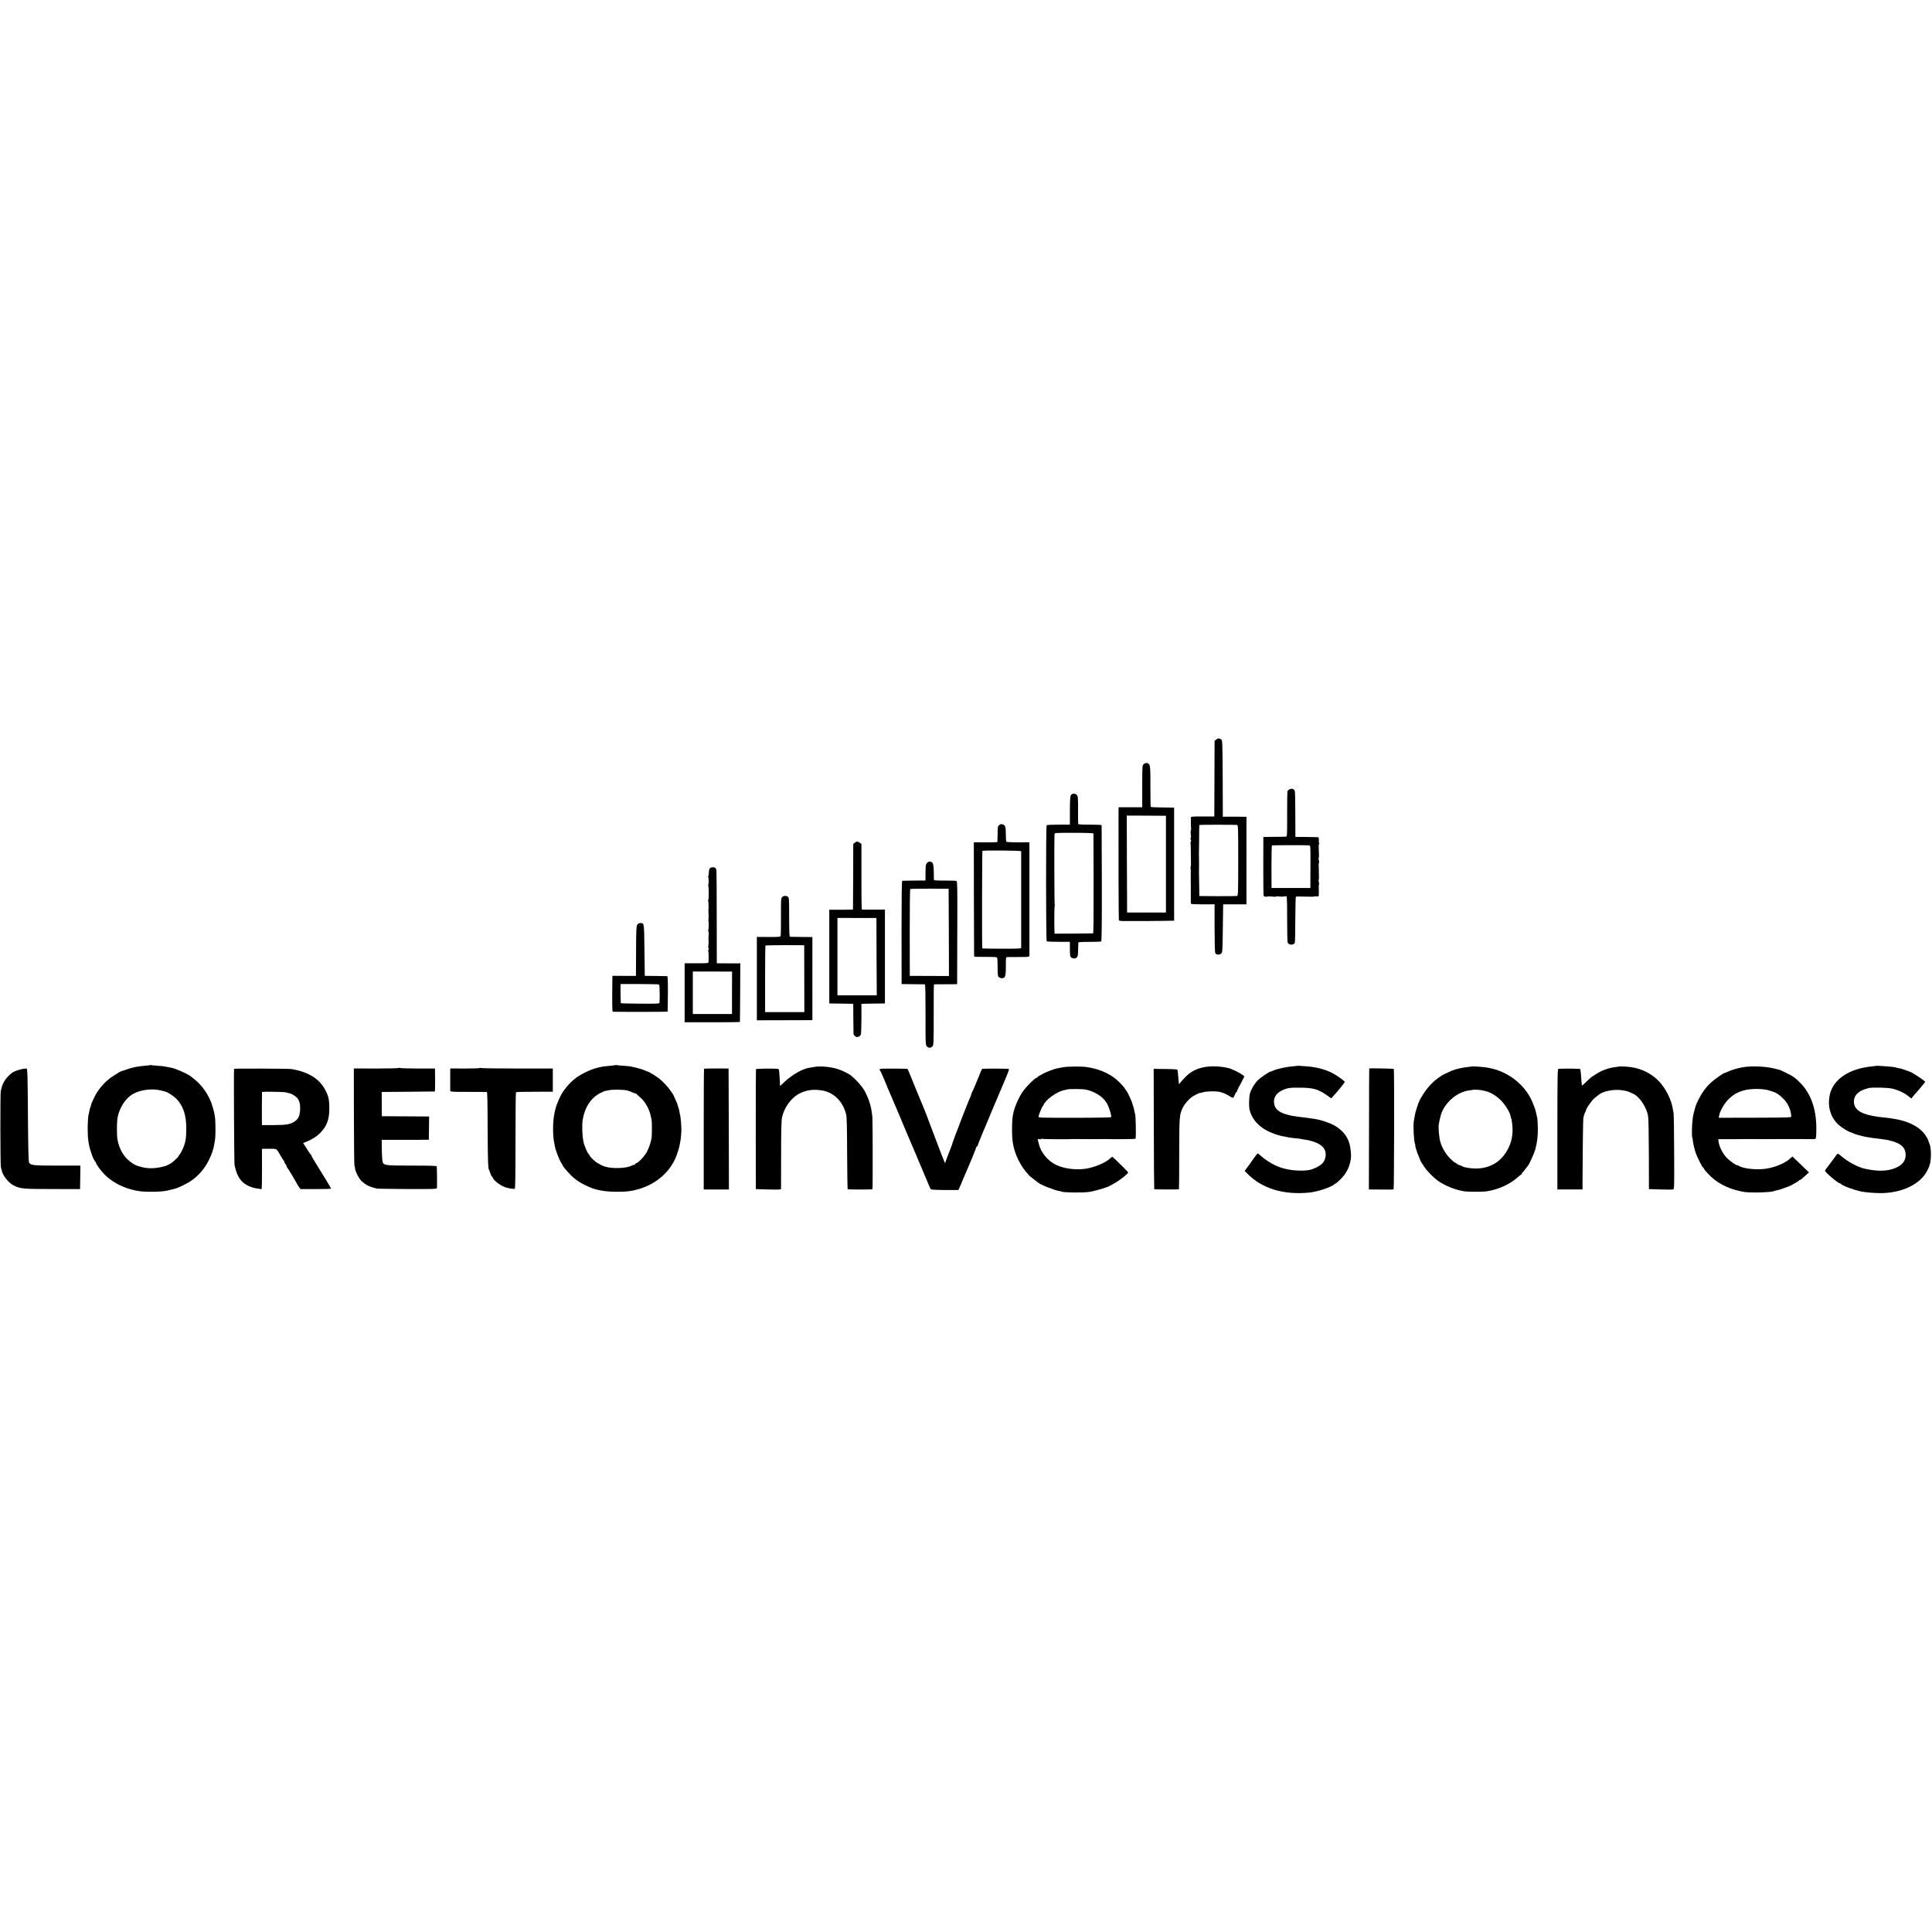 <?xml version="1.0" standalone="no"?>
<!DOCTYPE svg PUBLIC "-//W3C//DTD SVG 20010904//EN"
 "http://www.w3.org/TR/2001/REC-SVG-20010904/DTD/svg10.dtd">
<svg version="1.0" xmlns="http://www.w3.org/2000/svg"
 width="2836pt" height="2836pt" viewBox="0 0 2836 2836"
 preserveAspectRatio="xMidYMid meet">
<g transform="translate(0,2836) scale(0.1,-0.1)"
fill="#000000" stroke="none">
<path d="M17851 17503 l-22 -18 -2 -555 -2 -555 -172 0 c-166 0 -172 -1 -172
-20 0 -11 0 -45 0 -75 -1 -30 1 -64 3 -75 2 -11 0 -29 -4 -39 -4 -11 -4 -36 0
-57 4 -20 3 -44 -2 -52 -5 -9 -4 -18 1 -22 7 -3 7 -15 1 -29 -5 -13 -7 -26 -5
-28 4 -4 5 -33 5 -118 0 -25 1 -87 2 -138 2 -50 -1 -92 -5 -92 -5 0 -5 -4 -2
-10 5 -8 6 -62 4 -130 -1 -8 0 -35 0 -60 0 -25 1 -52 1 -60 -1 -8 0 -44 0 -80
0 -36 0 -93 0 -128 -1 -34 1 -66 4 -70 2 -4 81 -7 175 -7 l170 1 0 -348 c0
-211 4 -356 10 -367 15 -27 57 -32 84 -11 22 18 22 22 27 372 l5 353 171 0
171 0 0 643 0 642 -66 1 c-36 0 -114 1 -173 1 l-108 -1 -2 560 c-3 542 -4 561
-22 575 -26 19 -49 18 -75 -3z m304 -1252 c20 -1 21 -5 21 -520 0 -461 -2
-520 -16 -523 -8 -2 -136 -3 -285 -3 l-270 2 -2 159 c-1 87 -2 168 -3 179 0
11 0 67 1 125 0 58 0 110 -1 115 -1 6 -2 12 -1 15 1 3 2 104 3 225 0 121 2
222 3 225 3 4 461 5 550 1z"/>
<path d="M16785 17140 c-17 -18 -18 -45 -18 -325 l0 -305 -174 0 -173 0 -1
-87 c-2 -485 1 -1565 5 -1572 5 -7 30 -12 69 -11 13 0 293 0 317 0 8 0 107 1
220 2 l205 3 0 830 0 830 -169 2 c-92 1 -171 5 -174 8 -3 3 -5 137 -5 298 1
283 -3 320 -31 339 -20 14 -53 8 -71 -12z m330 -1465 l0 -710 -285 0 -285 0
-3 712 -2 711 287 -1 288 -2 0 -710z"/>
<path d="M18933 16775 c-16 -7 -32 -21 -35 -31 -2 -11 -4 -164 -4 -342 1 -279
-1 -322 -14 -323 -8 -1 -87 -3 -175 -3 l-160 -2 -1 -437 c-1 -240 2 -435 6
-432 5 3 11 1 14 -4 3 -5 20 -6 38 -2 18 4 53 4 78 0 25 -4 46 -4 48 0 1 4 22
5 45 2 23 -4 56 -4 72 -1 17 4 35 5 40 3 6 -2 10 -123 9 -337 0 -224 3 -338
10 -348 26 -35 90 -32 103 5 3 12 7 167 7 344 1 177 4 324 8 328 7 7 11 7 171
3 53 -2 97 -1 97 2 0 4 15 4 33 2 23 -3 34 0 35 10 2 38 2 87 0 121 -2 21 0
41 4 43 3 2 3 17 -2 33 -4 16 -6 32 -3 35 3 3 5 27 4 53 -1 26 -2 54 -2 61 1
36 1 61 -2 95 -1 21 1 41 5 43 3 2 3 17 -2 33 -4 16 -6 32 -3 35 3 3 5 27 4
53 -6 126 -5 153 2 153 5 0 5 5 1 12 -4 7 -7 29 -5 50 1 30 -2 38 -16 39 -10
1 -88 2 -173 3 l-155 1 -1 325 c0 179 -3 334 -7 345 -11 34 -39 45 -74 30z
m288 -824 c15 -1 17 -30 15 -313 l-1 -313 -285 0 -285 0 -1 310 c0 171 3 312
7 315 6 4 489 5 550 1z"/>
<path d="M15720 16688 c-11 -18 -14 -67 -15 -228 l0 -205 -167 0 c-92 0 -170
-4 -174 -8 -12 -12 -11 -1698 1 -1705 6 -4 84 -7 175 -7 l165 0 0 -107 c1 -95
3 -110 20 -123 27 -19 63 -19 83 2 13 12 17 38 18 112 1 53 2 101 3 106 1 6
62 10 164 9 89 0 167 3 172 7 7 5 10 298 9 851 -1 463 -2 848 -3 853 -1 7 -62
10 -171 10 -111 -1 -171 3 -173 9 -2 6 -3 100 -2 209 0 178 -1 200 -18 217
-25 27 -68 26 -87 -2z m331 -563 c0 -5 2 -337 2 -738 1 -478 -1 -727 -8 -728
-5 -1 -135 -2 -287 -3 l-278 -1 -1 25 c-5 140 -2 387 3 383 5 -2 5 6 0 19 -5
17 -8 915 -3 1033 1 20 8 20 286 20 183 0 285 -4 286 -10z"/>
<path d="M14669 16249 c-23 -17 -24 -24 -25 -131 -1 -62 -2 -115 -3 -118 -1
-3 -79 -5 -174 -5 l-172 1 1 -836 c1 -459 2 -838 3 -841 0 -4 71 -6 156 -5 86
0 163 -2 172 -5 14 -5 17 -25 17 -143 1 -124 3 -139 21 -152 21 -15 53 -18 72
-6 23 14 29 58 28 180 -1 103 2 122 15 123 8 1 86 1 173 1 138 0 157 2 158 17
1 20 1 1570 0 1626 l-1 41 -166 -1 c-100 0 -168 4 -172 10 -4 6 -7 53 -7 105
-1 114 -7 135 -44 148 -22 8 -33 6 -52 -9z m321 -384 c1 -13 1 -1395 0 -1416
0 -14 -33 -15 -285 -15 -157 0 -286 2 -286 5 -6 27 -3 1427 2 1431 14 10 569
5 569 -5z"/>
<path d="M12548 15990 l-23 -18 -1 -479 c-1 -263 -2 -480 -3 -483 0 -3 -79 -5
-175 -4 l-173 0 0 -688 0 -688 176 -2 176 -3 1 -220 c1 -121 2 -223 3 -227 0
-4 10 -16 22 -27 17 -16 26 -17 50 -9 15 5 32 19 36 31 4 12 7 119 8 237 l0
215 173 3 172 2 0 689 0 689 -166 -1 c-91 -1 -169 0 -173 3 -4 3 -7 220 -6
484 l0 479 -24 15 c-33 23 -48 23 -73 2z m319 -1672 l3 -568 -288 0 -289 0 0
568 0 568 286 -1 286 0 2 -567z"/>
<path d="M13609 15694 c-20 -22 -22 -35 -23 -141 l-1 -118 -165 -1 c-91 -1
-170 -2 -176 -3 -7 -1 -10 -229 -10 -758 l1 -758 165 -2 c91 -1 170 -2 176 -2
7 -1 10 -140 10 -443 -1 -413 0 -443 17 -465 23 -28 60 -30 85 -3 17 19 18 45
18 465 -1 245 1 445 4 446 3 0 80 1 172 1 l168 1 2 755 c3 663 1 755 -12 760
-8 4 -86 6 -172 6 -136 0 -158 2 -159 15 0 9 -2 61 -2 116 -1 58 -7 109 -14
121 -19 32 -58 36 -84 8z m319 -1020 l2 -641 -287 1 -288 1 -1 635 c0 349 3
637 7 640 4 3 132 5 286 5 l278 -1 3 -640z"/>
<path d="M10419 15614 c-8 -10 -14 -39 -14 -65 0 -27 -4 -49 -8 -49 -5 0 -5
-4 -2 -10 9 -14 10 -108 2 -116 -3 -4 -4 -11 0 -17 9 -15 9 -207 0 -207 -5 0
-5 -5 -2 -11 6 -9 9 -118 4 -144 -1 -5 0 -14 1 -20 1 -5 2 -32 2 -60 0 -27 -1
-54 -2 -60 -1 -5 -2 -12 0 -15 6 -16 4 -130 -3 -130 -4 0 -4 -8 0 -17 8 -17 9
-35 3 -93 -1 -14 -1 -28 0 -32 4 -19 2 -89 -3 -94 -3 -3 -2 -17 3 -30 6 -14 6
-26 -1 -29 -5 -4 -6 -11 -3 -17 6 -9 8 -76 5 -158 -1 -19 -8 -20 -176 -20
l-175 0 0 -433 0 -433 405 0 c223 0 406 2 406 5 1 3 3 199 4 434 l2 428 -21
-2 c-11 0 -89 -1 -172 0 l-152 1 -1 663 c0 364 -2 677 -4 695 -2 19 -10 38
-18 43 -23 14 -65 10 -80 -7z m326 -1827 l0 -312 -287 0 -288 0 0 312 0 312
288 0 288 -1 -1 -311z"/>
<path d="M11483 15193 c-19 -17 -20 -31 -19 -288 1 -148 -2 -277 -5 -285 -6
-13 -35 -15 -178 -14 l-171 1 0 -612 0 -612 408 1 407 1 0 610 0 610 -155 1
c-85 1 -162 2 -170 3 -13 1 -15 39 -16 287 0 269 -1 287 -19 300 -26 19 -58
18 -82 -3z m323 -1199 l1 -491 -288 0 -288 0 0 485 c0 267 2 488 4 492 2 3
131 6 287 6 l283 -1 1 -491z"/>
<path d="M9354 14786 c-13 -22 -16 -74 -17 -388 l-2 -363 -172 0 -173 1 -1
-46 c-4 -342 -3 -480 6 -481 57 -3 805 -3 806 1 1 3 2 121 3 263 1 168 -2 257
-9 258 -5 1 -82 2 -170 3 l-160 1 -5 378 c-5 411 -3 397 -62 397 -18 0 -33 -8
-44 -24z m321 -878 c8 -5 12 -191 6 -268 -1 -13 -38 -15 -282 -13 -155 1 -283
4 -285 6 -3 3 -7 186 -5 257 l1 25 278 0 c152 0 282 -3 287 -7z"/>
<path d="M2209 12726 c-2 -2 -38 -7 -79 -10 -112 -9 -181 -23 -275 -56 -33
-12 -69 -24 -80 -27 -11 -4 -24 -10 -30 -15 -5 -5 -35 -23 -65 -41 -124 -73
-246 -209 -300 -335 -12 -26 -25 -55 -30 -64 -6 -10 -10 -22 -10 -27 0 -5 -5
-22 -11 -38 -7 -15 -14 -39 -16 -53 -2 -14 -6 -34 -8 -45 -2 -11 -4 -20 -5
-20 -5 0 -13 -124 -13 -205 0 -143 15 -248 48 -340 9 -25 18 -49 19 -55 5 -20
41 -90 49 -93 4 -2 7 -8 7 -13 0 -18 68 -111 121 -166 98 -101 241 -182 394
-223 106 -28 158 -34 295 -34 131 -1 211 8 290 30 30 8 62 17 71 19 34 7 169
74 216 106 119 81 206 182 271 314 21 44 43 94 47 110 12 44 12 45 15 50 3 6
4 9 13 58 17 81 20 116 20 232 1 161 -10 233 -54 367 -46 140 -152 290 -266
374 -21 16 -40 31 -43 34 -26 27 -206 108 -275 124 -11 3 -80 17 -110 22 -11
2 -58 7 -105 10 -46 3 -87 7 -91 10 -3 2 -8 2 -10 0z m149 -372 c31 -8 64 -16
72 -18 28 -8 105 -56 140 -88 117 -107 168 -255 164 -468 -2 -130 -5 -153 -31
-235 -17 -52 -61 -138 -75 -143 -4 -2 -8 -8 -8 -14 0 -9 -18 -27 -85 -86 -18
-16 -85 -52 -110 -59 -142 -39 -247 -42 -358 -11 -75 20 -93 29 -152 73 -99
73 -164 186 -191 330 -9 49 -10 223 -2 290 20 163 122 323 246 385 110 56 271
73 390 44z"/>
<path d="M9039 12726 c-2 -2 -35 -7 -74 -10 -117 -11 -128 -13 -200 -31 -98
-24 -242 -94 -323 -157 -75 -58 -158 -155 -204 -237 -27 -48 -76 -166 -83
-201 -2 -8 -8 -35 -14 -60 -28 -125 -30 -337 -4 -455 2 -11 7 -33 10 -50 9
-51 64 -194 89 -230 13 -20 24 -38 24 -42 0 -11 66 -90 121 -145 80 -78 159
-128 294 -183 95 -39 230 -60 385 -59 146 0 203 7 315 39 264 76 469 259 557
495 17 46 41 127 43 145 1 6 4 24 8 40 10 43 19 143 19 195 0 58 -12 191 -18
210 -3 8 -8 32 -11 54 -3 21 -11 54 -19 72 -8 19 -12 34 -10 34 2 0 -9 27 -25
60 -16 33 -29 63 -29 66 0 3 -19 34 -42 67 -47 68 -123 148 -180 191 -46 34
-148 96 -158 96 -4 0 -28 9 -52 20 -38 16 -110 37 -203 56 -11 2 -60 7 -110
10 -49 3 -93 7 -96 10 -3 2 -8 2 -10 0z m172 -374 c20 -5 51 -17 69 -26 18 -9
39 -16 46 -16 7 0 14 -3 16 -7 2 -5 24 -25 49 -45 74 -59 144 -182 162 -283 3
-17 8 -41 12 -55 6 -30 6 -210 0 -260 -8 -58 -35 -141 -66 -202 -31 -62 -121
-161 -157 -172 -12 -4 -22 -12 -22 -17 0 -5 -7 -9 -15 -9 -8 0 -23 -5 -33 -10
-70 -41 -288 -49 -392 -14 -30 10 -57 21 -60 24 -3 3 -20 13 -37 21 -45 21
-133 106 -133 129 0 5 -4 10 -8 10 -13 0 -66 124 -77 178 -19 98 -24 237 -12
320 28 184 120 326 257 396 39 19 70 34 70 32 0 -2 21 3 48 9 52 14 226 12
283 -3z"/>
<path d="M19048 12715 c-2 -1 -39 -5 -83 -9 -85 -6 -233 -40 -277 -62 -15 -8
-30 -14 -33 -13 -17 3 -145 -83 -191 -128 -52 -52 -106 -146 -119 -208 -11
-51 -13 -174 -4 -218 35 -161 164 -289 360 -359 78 -27 96 -32 169 -44 19 -3
38 -8 41 -9 3 -2 39 -7 80 -11 41 -3 83 -8 94 -11 11 -2 31 -6 45 -8 162 -21
274 -73 312 -145 35 -67 18 -164 -39 -216 -35 -32 -103 -67 -165 -84 -74 -20
-234 -17 -335 5 -13 3 -33 7 -45 10 -115 25 -263 107 -367 203 -13 12 -27 22
-30 22 -3 0 -26 -30 -51 -65 -25 -36 -56 -80 -70 -99 -14 -18 -35 -47 -47 -64
l-23 -30 38 -38 c216 -221 531 -317 910 -280 121 12 328 80 370 123 7 7 17 13
22 13 5 0 37 29 72 64 80 80 123 164 144 276 13 66 2 184 -22 257 -32 98 -93
173 -189 236 -70 46 -219 98 -316 112 -24 3 -55 8 -69 10 -14 3 -45 7 -70 10
-302 28 -431 83 -455 193 -21 100 33 180 153 223 60 21 83 24 217 23 198 0
274 -21 403 -112 l63 -44 22 24 c55 56 177 206 177 216 0 13 -102 87 -174 126
-96 53 -236 92 -371 102 -38 3 -87 7 -107 8 -21 2 -39 2 -40 1z"/>
<path d="M27548 12715 c-2 -1 -33 -5 -69 -9 -332 -31 -567 -187 -618 -411 -40
-174 9 -342 132 -450 43 -39 154 -106 172 -105 3 0 18 -6 33 -14 27 -14 131
-44 182 -52 14 -2 35 -7 48 -9 12 -3 44 -8 70 -11 26 -2 61 -6 77 -9 17 -2 50
-7 75 -10 65 -9 69 -10 135 -29 129 -38 188 -100 188 -197 0 -88 -46 -149
-148 -193 -118 -50 -260 -54 -450 -12 -99 21 -241 96 -334 175 -57 48 -65 52
-76 37 -7 -9 -21 -28 -31 -42 -11 -14 -36 -49 -57 -77 -21 -29 -49 -65 -62
-82 -14 -16 -25 -35 -25 -41 0 -23 191 -184 218 -184 6 0 12 -4 14 -8 9 -22
195 -92 303 -113 59 -12 195 -23 280 -23 315 1 584 131 685 330 13 27 25 51
26 54 0 3 3 12 6 20 31 81 29 272 -4 333 -6 12 -11 23 -10 25 6 8 -44 94 -75
128 -92 101 -235 168 -423 199 -25 4 -54 9 -65 11 -11 2 -45 6 -75 9 -265 24
-398 74 -442 165 -24 51 -17 121 15 164 39 50 82 75 182 103 51 14 279 9 352
-7 90 -21 192 -70 244 -118 22 -19 39 -30 39 -26 0 5 19 30 43 55 23 26 58 66
77 89 19 23 45 54 57 69 13 14 23 28 23 31 -1 13 -194 141 -220 146 -3 0 -18
6 -35 13 -59 23 -127 44 -142 42 -2 0 -17 4 -35 10 -18 5 -73 12 -123 15 -49
3 -105 7 -122 8 -18 2 -34 2 -35 1z"/>
<path d="M11955 12699 c-22 -4 -56 -10 -75 -13 -99 -15 -249 -100 -362 -205
l-68 -63 -1 39 c-1 21 -2 54 -4 73 -2 19 -5 59 -6 88 -3 38 -8 52 -19 53 -97
6 -320 2 -323 -6 -2 -5 -3 -404 -3 -885 l1 -875 162 -5 c89 -3 173 -3 185 0
l23 6 1 494 c0 355 4 512 13 555 31 149 136 292 258 354 99 49 189 63 312 47
181 -23 320 -154 371 -351 10 -38 14 -179 15 -573 1 -287 5 -525 8 -528 7 -7
357 -7 364 0 5 5 4 982 -1 1051 -12 150 -46 265 -116 395 -39 72 -174 215
-230 244 -87 46 -109 55 -169 75 -96 31 -248 45 -336 30z"/>
<path d="M15605 12694 c-38 -7 -79 -15 -90 -17 -49 -11 -152 -51 -198 -75 -27
-15 -58 -31 -68 -37 -11 -5 -19 -13 -19 -17 0 -5 -4 -8 -10 -8 -26 0 -164
-138 -215 -215 -56 -85 -115 -224 -131 -307 -15 -79 -17 -110 -18 -228 -1
-174 13 -262 67 -400 27 -71 91 -178 134 -227 19 -21 40 -45 46 -54 7 -8 39
-35 72 -60 33 -24 62 -46 65 -49 24 -27 251 -117 310 -123 14 -2 30 -6 35 -9
27 -14 317 -18 405 -4 52 7 187 44 240 64 14 5 28 10 32 11 4 1 46 23 92 49
80 44 206 143 206 161 0 5 -30 37 -66 72 -36 35 -88 85 -114 112 -27 26 -51
47 -54 47 -2 0 -19 -13 -37 -30 -68 -61 -229 -128 -354 -146 -143 -21 -316 1
-429 55 -125 60 -224 178 -256 306 -6 28 -14 56 -16 64 -3 10 3 12 21 9 14 -3
28 -1 31 4 3 4 10 5 17 1 9 -6 425 -8 452 -3 6 1 15 1 20 0 13 -2 447 -2 460
0 6 1 15 1 20 0 25 -5 407 -1 413 4 11 12 4 371 -8 371 -1 0 -3 9 -5 20 -6 38
-15 75 -24 97 -5 13 -9 25 -9 28 -2 21 -70 170 -82 180 -3 3 -15 20 -26 38
-31 50 -119 137 -178 176 -114 76 -237 121 -386 143 -75 11 -278 9 -345 -3z
m334 -328 c148 -33 267 -115 319 -220 28 -56 61 -171 53 -184 -4 -6 -207 -10
-538 -10 -531 0 -531 0 -528 21 8 37 58 157 67 157 4 0 8 7 8 15 0 8 26 41 58
73 57 57 172 125 232 137 14 3 41 9 60 14 36 8 227 6 269 -3z"/>
<path d="M17651 12690 c-103 -25 -177 -65 -245 -134 -34 -34 -70 -74 -81 -89
-16 -22 -21 -24 -21 -10 0 10 -4 52 -8 93 -4 41 -8 84 -9 95 -2 19 -10 20
-177 23 l-175 2 2 -881 c1 -484 4 -883 6 -885 5 -5 358 -6 363 -1 2 2 4 236 4
519 1 557 2 577 55 684 24 47 75 108 122 145 22 18 123 71 123 65 0 -2 21 2
48 10 43 14 160 19 224 10 55 -8 120 -35 177 -73 40 -27 47 -24 68 28 8 21 19
39 24 39 5 0 9 9 9 20 0 11 5 20 12 20 6 0 8 3 5 7 -4 3 -3 11 2 17 6 6 27 46
49 89 l39 77 -31 23 c-47 36 -165 92 -216 102 -138 28 -263 29 -369 5z"/>
<path d="M21597 12704 c-1 -1 -28 -4 -60 -8 -73 -7 -170 -30 -222 -51 -49 -20
-148 -68 -155 -75 -3 -3 -24 -18 -48 -34 -87 -59 -173 -156 -238 -266 -21 -36
-39 -67 -39 -70 0 -3 -3 -9 -6 -15 -8 -13 -48 -136 -54 -166 -3 -13 -8 -39
-11 -58 -3 -18 -8 -43 -10 -55 -12 -61 0 -305 17 -337 4 -9 6 -18 4 -21 -6 -6
30 -119 56 -175 10 -24 19 -45 19 -48 0 -3 8 -18 18 -33 11 -15 31 -46 46 -69
37 -56 130 -150 191 -194 103 -74 262 -138 394 -157 55 -8 270 -8 326 1 172
26 342 104 460 211 22 20 43 36 48 36 4 0 7 7 7 15 0 8 4 15 8 15 5 0 24 21
42 48 19 26 37 49 40 52 14 11 90 179 105 231 29 104 42 205 39 325 -2 65 -5
129 -8 142 -3 12 -8 32 -11 45 -2 12 -8 36 -11 52 -4 17 -11 41 -17 55 -6 14
-11 27 -12 30 -99 290 -371 511 -691 560 -66 11 -220 20 -227 14z m153 -348
c14 -3 39 -9 55 -12 70 -15 159 -68 224 -133 66 -65 134 -176 145 -234 2 -15
7 -30 9 -34 9 -14 20 -117 20 -173 -1 -125 -33 -229 -101 -333 -98 -150 -253
-231 -444 -230 -74 1 -172 17 -193 33 -5 4 -27 13 -47 19 -21 7 -38 17 -38 22
0 5 -6 9 -14 9 -8 0 -43 28 -78 63 -74 74 -135 185 -153 278 -14 72 -22 196
-15 222 2 4 3 15 4 25 1 9 6 33 11 52 5 19 9 37 10 40 39 187 246 371 433 385
18 2 35 5 37 7 6 5 102 1 135 -6z"/>
<path d="M23768 12705 c-2 -2 -28 -6 -58 -9 -95 -11 -207 -52 -287 -106 -24
-17 -46 -30 -49 -30 -3 0 -37 -31 -77 -69 -39 -38 -73 -68 -75 -66 -3 3 -6 38
-16 177 -3 32 -7 61 -9 65 -4 6 -217 9 -319 4 -15 -1 -16 -67 -17 -886 l0
-885 185 0 184 0 0 113 c1 397 8 924 12 937 3 8 9 30 13 48 4 18 12 35 16 38
5 3 9 13 9 22 0 28 89 154 131 187 21 17 48 38 60 47 67 54 228 83 349 63 65
-10 81 -16 157 -52 91 -43 193 -196 215 -323 7 -41 11 -248 12 -570 l1 -505
167 -5 c92 -3 176 -3 187 0 18 5 19 19 16 550 -1 300 -5 556 -8 570 -4 13 -9
42 -12 65 -19 130 -105 301 -204 404 -106 110 -252 184 -406 206 -50 8 -173
14 -177 10z"/>
<path d="M25585 12694 c-89 -16 -160 -37 -221 -65 -22 -10 -44 -19 -48 -19
-17 0 -153 -96 -205 -145 -68 -64 -120 -133 -169 -227 -34 -65 -45 -91 -57
-133 -29 -102 -33 -121 -41 -195 -9 -68 -11 -241 -4 -245 3 -2 7 -18 8 -37 3
-44 20 -120 43 -190 22 -67 99 -218 111 -218 4 0 8 -5 8 -10 0 -12 54 -73 110
-126 120 -112 291 -190 485 -221 99 -15 406 -6 438 14 4 3 22 7 38 10 27 4 86
23 174 57 40 15 149 78 153 88 2 4 8 8 13 8 11 0 19 7 86 68 l47 42 -91 88
c-50 48 -104 100 -121 116 l-31 29 -43 -37 c-77 -67 -223 -125 -355 -143 -141
-18 -327 3 -390 44 -12 8 -23 13 -23 9 0 -13 -105 60 -149 104 -59 59 -116
169 -124 241 l-4 37 221 0 c121 0 226 1 231 2 6 1 15 1 20 0 13 -2 447 -2 460
0 6 1 15 1 20 0 9 -1 421 -2 466 -1 17 1 21 35 21 166 -2 284 -83 508 -241
665 -57 56 -86 79 -131 105 -35 20 -153 77 -165 80 -5 1 -28 7 -51 13 -133 38
-353 50 -489 26z m380 -339 c111 -33 141 -51 222 -133 61 -62 102 -157 107
-247 1 -20 -6 -20 -532 -22 l-533 -1 6 31 c15 74 75 178 137 240 75 74 143
111 246 136 97 23 260 21 347 -4z"/>
<path d="M5857 12684 c-3 -5 -153 -9 -334 -9 l-329 1 1 -701 c1 -385 4 -711 8
-725 4 -14 9 -37 11 -53 8 -45 51 -129 87 -168 19 -20 54 -47 79 -62 39 -22
65 -31 150 -54 8 -3 210 -5 448 -7 381 -1 432 0 436 14 3 13 1 286 -3 318 -1
9 -80 12 -360 12 -385 0 -415 3 -433 49 -6 14 -12 94 -13 178 l-2 151 346 0
346 1 2 170 2 171 -27 1 c-15 0 -171 1 -347 2 l-320 2 -1 178 -1 177 26 1 c14
0 188 2 386 3 198 2 363 4 367 4 4 1 6 77 5 170 l-2 167 -255 0 c-140 0 -258
4 -261 9 -4 4 -9 4 -12 0z"/>
<path d="M7043 12682 c-6 -4 -106 -7 -222 -7 l-211 1 -1 -41 c-1 -57 -1 -256
0 -281 1 -21 3 -22 264 -22 144 0 267 0 273 -1 8 -1 11 -146 12 -493 1 -271 4
-520 7 -553 3 -33 6 -67 6 -75 1 -8 5 -19 9 -25 3 -5 12 -29 20 -52 7 -24 17
-43 21 -43 4 0 10 -8 14 -19 15 -47 133 -131 209 -147 55 -13 91 -17 112 -15
8 1 11 196 11 706 0 388 3 709 7 712 3 4 127 7 274 7 l267 1 0 170 0 170 -520
0 c-286 0 -525 4 -530 7 -6 4 -16 4 -22 0z"/>
<path d="M331 12669 c-44 -8 -127 -37 -146 -51 -81 -58 -141 -141 -161 -223
-4 -16 -10 -39 -13 -50 -8 -29 -7 -1085 2 -1115 4 -14 9 -35 11 -47 17 -84
105 -192 187 -230 93 -43 134 -47 559 -47 l405 -1 3 173 2 172 -338 0 c-355 0
-392 4 -415 44 -9 16 -13 189 -17 700 -4 594 -7 679 -20 681 -8 1 -35 -2 -59
-6z"/>
<path d="M3436 12670 c-6 -13 1 -1379 7 -1410 26 -124 61 -198 119 -252 50
-47 137 -85 213 -94 22 -3 45 -6 52 -9 6 -2 13 2 15 8 2 7 4 141 4 298 l-1
285 105 1 c119 0 108 6 166 -97 20 -36 44 -73 52 -82 8 -10 12 -18 8 -18 -4 0
2 -12 13 -26 12 -15 21 -32 21 -40 0 -7 4 -14 8 -16 7 -3 141 -228 151 -253 2
-5 13 -21 23 -35 l20 -25 224 0 c123 0 224 3 224 7 0 7 -128 220 -185 308 -45
70 -105 172 -105 180 0 5 -3 10 -7 12 -5 2 -32 40 -60 86 l-53 83 28 11 c94
37 163 79 213 128 102 100 142 199 143 355 1 141 -10 193 -63 292 -85 159
-248 259 -491 300 -44 7 -841 10 -844 3z m762 -345 c10 -4 30 -9 46 -12 33 -5
92 -41 118 -69 32 -37 46 -90 44 -161 -4 -97 -22 -142 -74 -180 -63 -46 -124
-58 -312 -58 l-175 0 -1 240 c0 132 1 242 2 245 3 8 333 3 352 -5z"/>
<path d="M10335 12672 c-3 -3 -5 -403 -5 -889 l0 -883 100 -1 c55 0 120 0 145
0 25 0 63 0 85 0 l40 1 -2 888 -3 887 -178 1 c-97 0 -179 -2 -182 -4z"/>
<path d="M12938 12672 c-29 -3 -34 -11 -19 -27 5 -6 21 -39 36 -75 15 -36 36
-84 46 -107 10 -23 19 -44 19 -47 0 -3 12 -31 26 -63 14 -32 29 -67 34 -78 4
-11 16 -38 25 -60 10 -22 24 -55 31 -72 8 -18 20 -48 28 -65 8 -18 44 -105 81
-193 36 -88 72 -173 80 -190 14 -31 88 -207 132 -310 13 -33 31 -73 38 -90 7
-16 25 -59 40 -95 15 -36 35 -83 44 -105 10 -22 31 -71 46 -110 16 -38 32 -75
37 -81 5 -7 74 -11 207 -12 l199 0 15 31 c8 18 34 77 56 132 23 55 46 109 51
120 37 81 140 332 140 343 0 6 5 12 10 12 6 0 10 5 10 12 0 10 111 279 242
588 225 528 228 535 213 540 -11 4 -338 5 -381 1 -6 -1 -17 -16 -24 -33 -7
-18 -19 -46 -25 -63 -7 -16 -32 -77 -56 -135 -23 -58 -46 -109 -51 -114 -4 -6
-8 -15 -8 -22 0 -6 -10 -33 -22 -60 -12 -27 -23 -51 -23 -54 -1 -3 -6 -16 -12
-30 -6 -14 -19 -45 -28 -70 -9 -25 -23 -58 -30 -75 -7 -16 -25 -64 -40 -105
-15 -41 -31 -84 -36 -95 -12 -26 -79 -207 -83 -220 -5 -23 -19 -62 -31 -90 -7
-16 -22 -55 -33 -85 -11 -30 -27 -73 -35 -94 l-14 -40 -16 35 c-9 19 -59 149
-112 289 -53 140 -99 262 -102 270 -4 8 -7 17 -8 20 -2 10 -66 175 -75 195 -5
11 -30 72 -56 135 -25 63 -54 133 -64 155 -9 22 -39 94 -65 160 -27 66 -50
122 -52 124 -3 5 -346 7 -385 3z"/>
<path d="M20099 12676 c-1 -1 -3 -400 -3 -888 l-2 -888 138 -1 c76 0 156 -1
178 -1 22 -1 43 2 47 6 8 8 11 1754 3 1765 -4 5 -351 12 -361 7z"/>
</g>
</svg>
